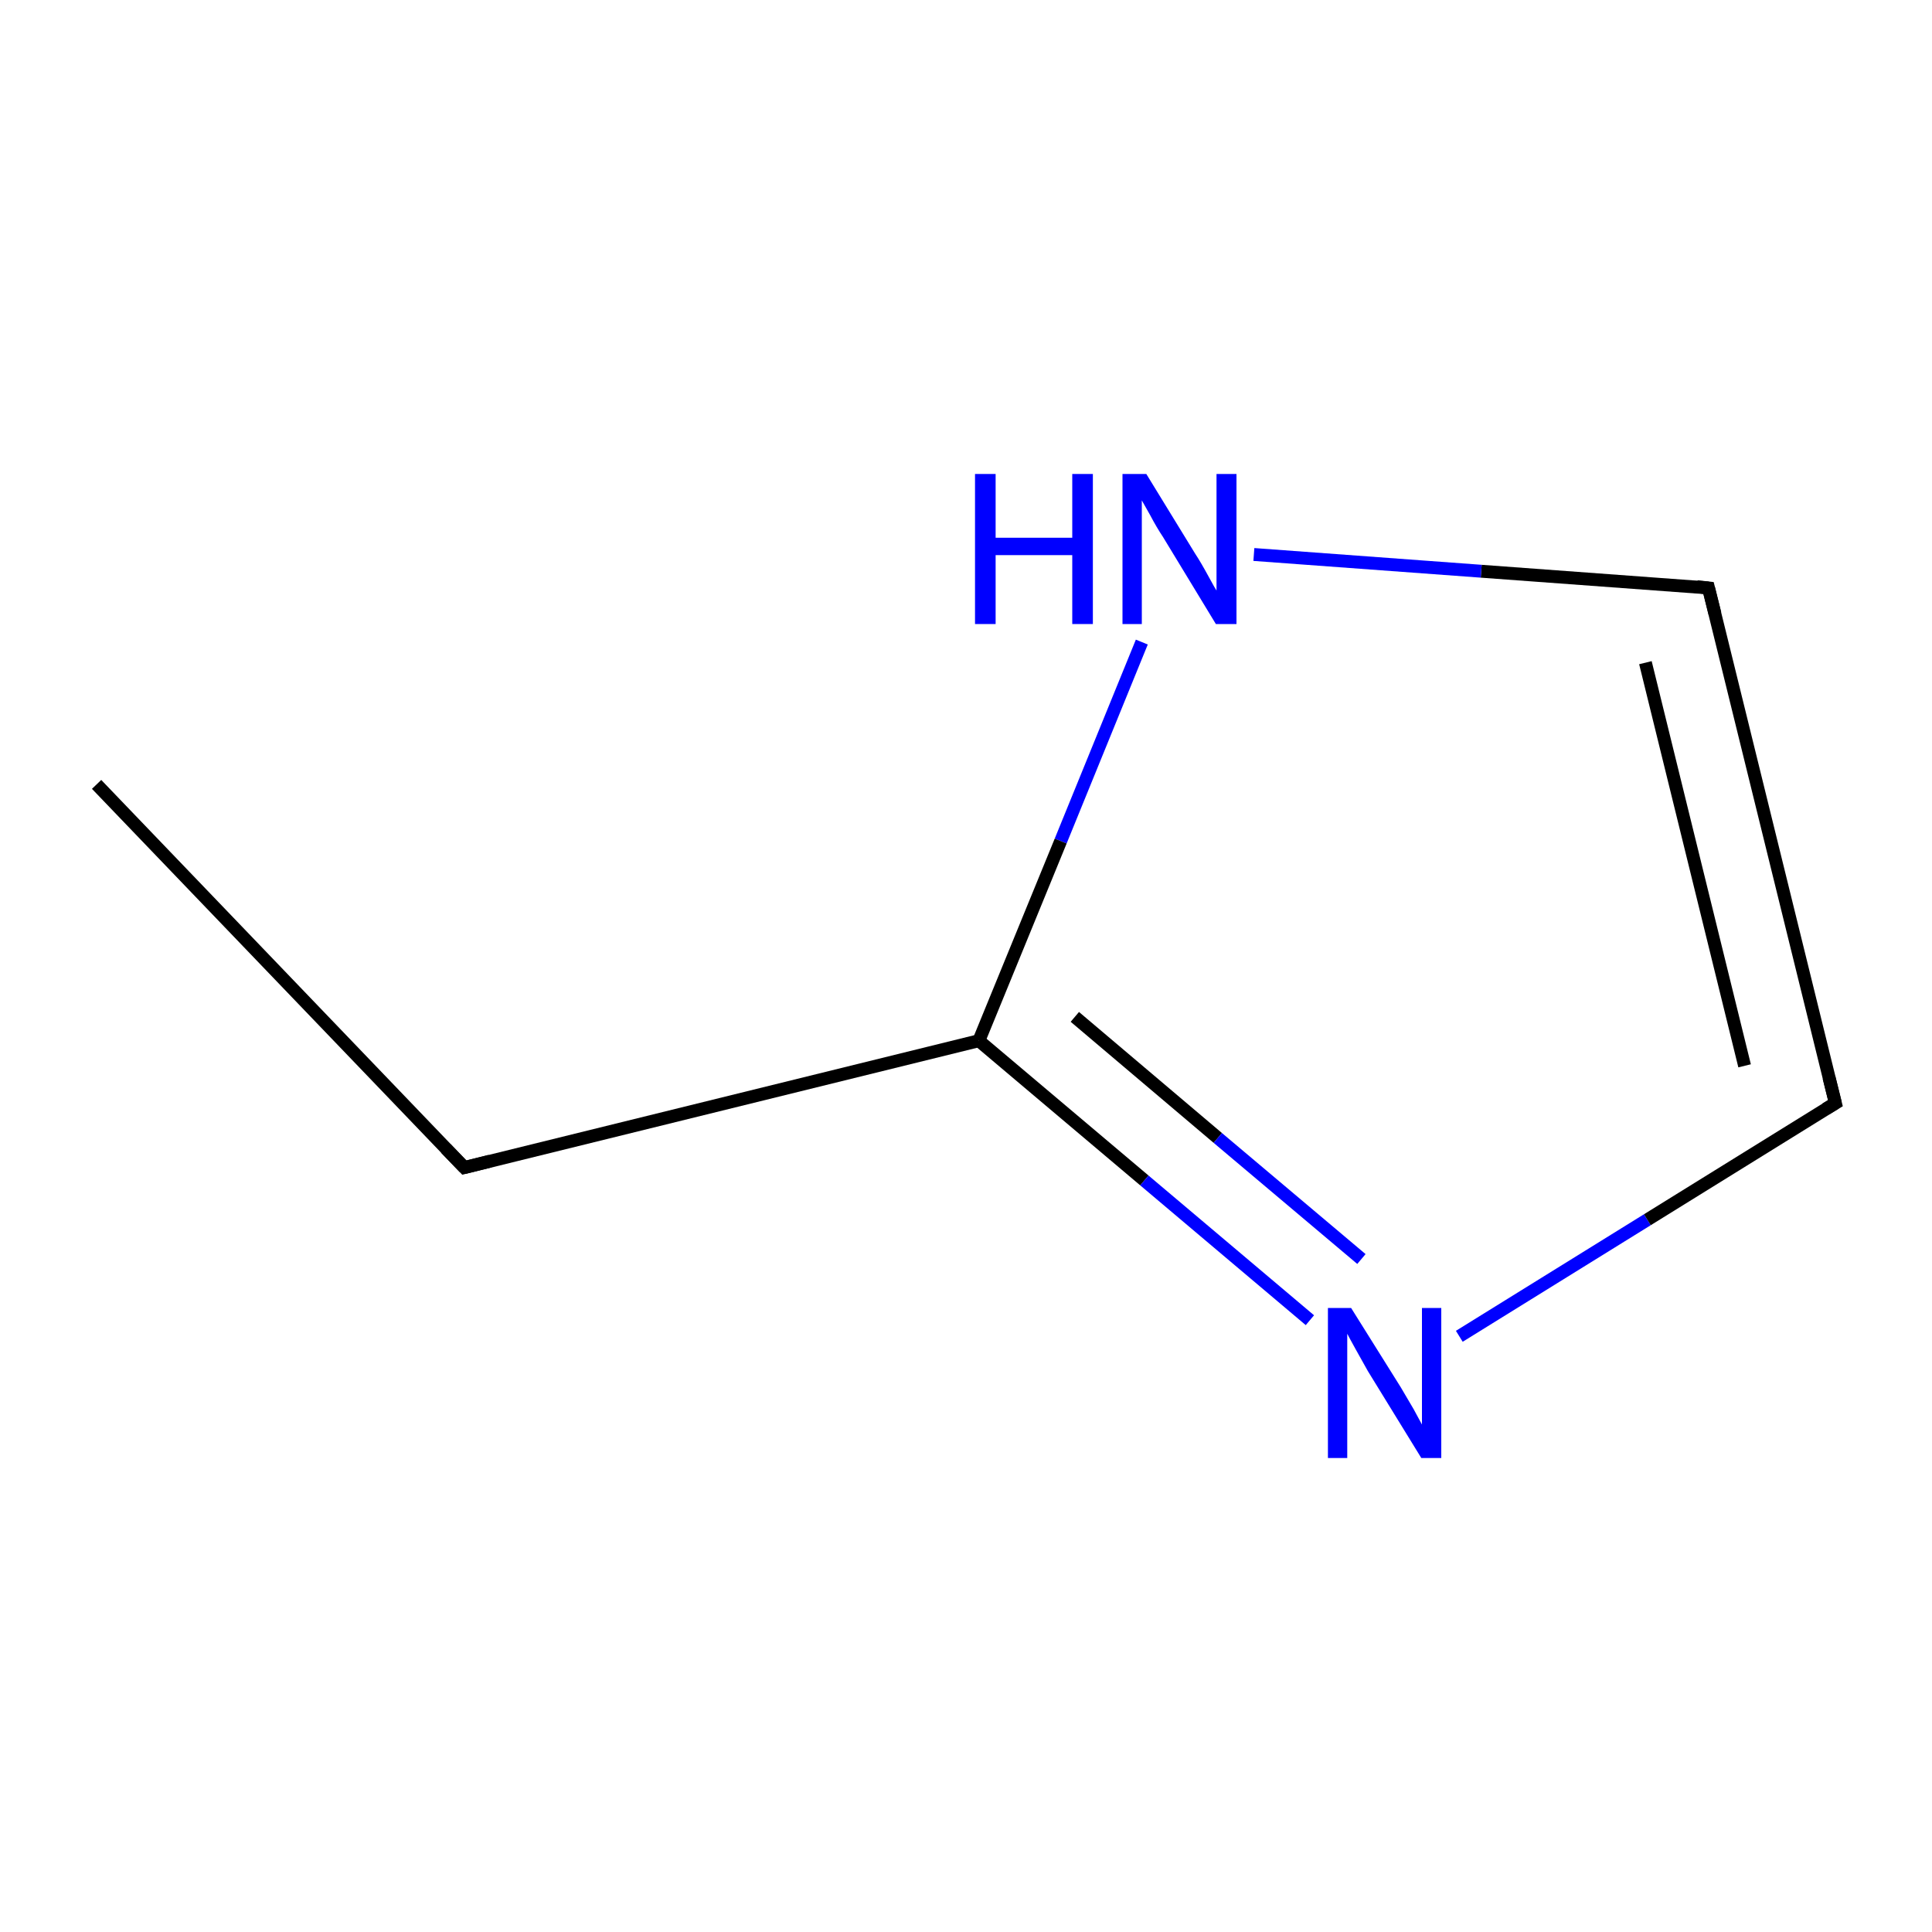 <?xml version='1.0' encoding='iso-8859-1'?>
<svg version='1.1' baseProfile='full'
              xmlns='http://www.w3.org/2000/svg'
                      xmlns:rdkit='http://www.rdkit.org/xml'
                      xmlns:xlink='http://www.w3.org/1999/xlink'
                  xml:space='preserve'
width='300px' height='300px' viewBox='0 0 300 300'>
<!-- END OF HEADER -->
<rect style='opacity:1.0;fill:#FFFFFF;stroke:none' width='300.0' height='300.0' x='0.0' y='0.0'> </rect>
<path class='bond-0 atom-0 atom-1' d='M 15.0,121.8 L 72.1,181.3' style='fill:none;fill-rule:evenodd;stroke:#000000;stroke-width:2.0px;stroke-linecap:butt;stroke-linejoin:miter;stroke-opacity:1' />
<path class='bond-1 atom-1 atom-2' d='M 72.1,181.3 L 152.0,161.6' style='fill:none;fill-rule:evenodd;stroke:#000000;stroke-width:2.0px;stroke-linecap:butt;stroke-linejoin:miter;stroke-opacity:1' />
<path class='bond-2 atom-2 atom-3' d='M 152.0,161.6 L 177.7,183.3' style='fill:none;fill-rule:evenodd;stroke:#000000;stroke-width:2.0px;stroke-linecap:butt;stroke-linejoin:miter;stroke-opacity:1' />
<path class='bond-2 atom-2 atom-3' d='M 177.7,183.3 L 203.4,205.0' style='fill:none;fill-rule:evenodd;stroke:#0000FF;stroke-width:2.0px;stroke-linecap:butt;stroke-linejoin:miter;stroke-opacity:1' />
<path class='bond-2 atom-2 atom-3' d='M 166.9,157.9 L 189.1,176.7' style='fill:none;fill-rule:evenodd;stroke:#000000;stroke-width:2.0px;stroke-linecap:butt;stroke-linejoin:miter;stroke-opacity:1' />
<path class='bond-2 atom-2 atom-3' d='M 189.1,176.7 L 211.4,195.5' style='fill:none;fill-rule:evenodd;stroke:#0000FF;stroke-width:2.0px;stroke-linecap:butt;stroke-linejoin:miter;stroke-opacity:1' />
<path class='bond-3 atom-3 atom-4' d='M 226.6,207.5 L 255.8,189.4' style='fill:none;fill-rule:evenodd;stroke:#0000FF;stroke-width:2.0px;stroke-linecap:butt;stroke-linejoin:miter;stroke-opacity:1' />
<path class='bond-3 atom-3 atom-4' d='M 255.8,189.4 L 285.0,171.3' style='fill:none;fill-rule:evenodd;stroke:#000000;stroke-width:2.0px;stroke-linecap:butt;stroke-linejoin:miter;stroke-opacity:1' />
<path class='bond-4 atom-4 atom-5' d='M 285.0,171.3 L 265.3,91.3' style='fill:none;fill-rule:evenodd;stroke:#000000;stroke-width:2.0px;stroke-linecap:butt;stroke-linejoin:miter;stroke-opacity:1' />
<path class='bond-4 atom-4 atom-5' d='M 270.9,165.5 L 255.5,102.9' style='fill:none;fill-rule:evenodd;stroke:#000000;stroke-width:2.0px;stroke-linecap:butt;stroke-linejoin:miter;stroke-opacity:1' />
<path class='bond-5 atom-5 atom-6' d='M 265.3,91.3 L 230.0,88.7' style='fill:none;fill-rule:evenodd;stroke:#000000;stroke-width:2.0px;stroke-linecap:butt;stroke-linejoin:miter;stroke-opacity:1' />
<path class='bond-5 atom-5 atom-6' d='M 230.0,88.7 L 194.7,86.1' style='fill:none;fill-rule:evenodd;stroke:#0000FF;stroke-width:2.0px;stroke-linecap:butt;stroke-linejoin:miter;stroke-opacity:1' />
<path class='bond-6 atom-6 atom-2' d='M 177.3,99.7 L 164.7,130.6' style='fill:none;fill-rule:evenodd;stroke:#0000FF;stroke-width:2.0px;stroke-linecap:butt;stroke-linejoin:miter;stroke-opacity:1' />
<path class='bond-6 atom-6 atom-2' d='M 164.7,130.6 L 152.0,161.6' style='fill:none;fill-rule:evenodd;stroke:#000000;stroke-width:2.0px;stroke-linecap:butt;stroke-linejoin:miter;stroke-opacity:1' />
<path d='M 69.2,178.3 L 72.1,181.3 L 76.1,180.3' style='fill:none;stroke:#000000;stroke-width:2.0px;stroke-linecap:butt;stroke-linejoin:miter;stroke-miterlimit:10;stroke-opacity:1;' />
<path d='M 283.5,172.2 L 285.0,171.3 L 284.0,167.3' style='fill:none;stroke:#000000;stroke-width:2.0px;stroke-linecap:butt;stroke-linejoin:miter;stroke-miterlimit:10;stroke-opacity:1;' />
<path d='M 266.3,95.3 L 265.3,91.3 L 263.5,91.1' style='fill:none;stroke:#000000;stroke-width:2.0px;stroke-linecap:butt;stroke-linejoin:miter;stroke-miterlimit:10;stroke-opacity:1;' />
<path class='atom-3' d='M 209.8 203.1
L 217.5 215.4
Q 218.2 216.6, 219.5 218.8
Q 220.7 221.0, 220.8 221.2
L 220.8 203.1
L 223.8 203.1
L 223.8 226.4
L 220.7 226.4
L 212.4 212.9
Q 211.5 211.3, 210.5 209.5
Q 209.5 207.7, 209.2 207.1
L 209.2 226.4
L 206.2 226.4
L 206.2 203.1
L 209.8 203.1
' fill='#0000FF'/>
<path class='atom-6' d='M 151.4 73.6
L 154.6 73.6
L 154.6 83.5
L 166.5 83.5
L 166.5 73.6
L 169.7 73.6
L 169.7 96.9
L 166.5 96.9
L 166.5 86.2
L 154.6 86.2
L 154.6 96.9
L 151.4 96.9
L 151.4 73.6
' fill='#0000FF'/>
<path class='atom-6' d='M 178.0 73.6
L 185.6 86.0
Q 186.4 87.2, 187.6 89.4
Q 188.8 91.6, 188.9 91.7
L 188.9 73.6
L 192.0 73.6
L 192.0 96.9
L 188.8 96.9
L 180.6 83.4
Q 179.6 81.9, 178.6 80.0
Q 177.6 78.2, 177.3 77.7
L 177.3 96.9
L 174.3 96.9
L 174.3 73.6
L 178.0 73.6
' fill='#0000FF'/>
</svg>
